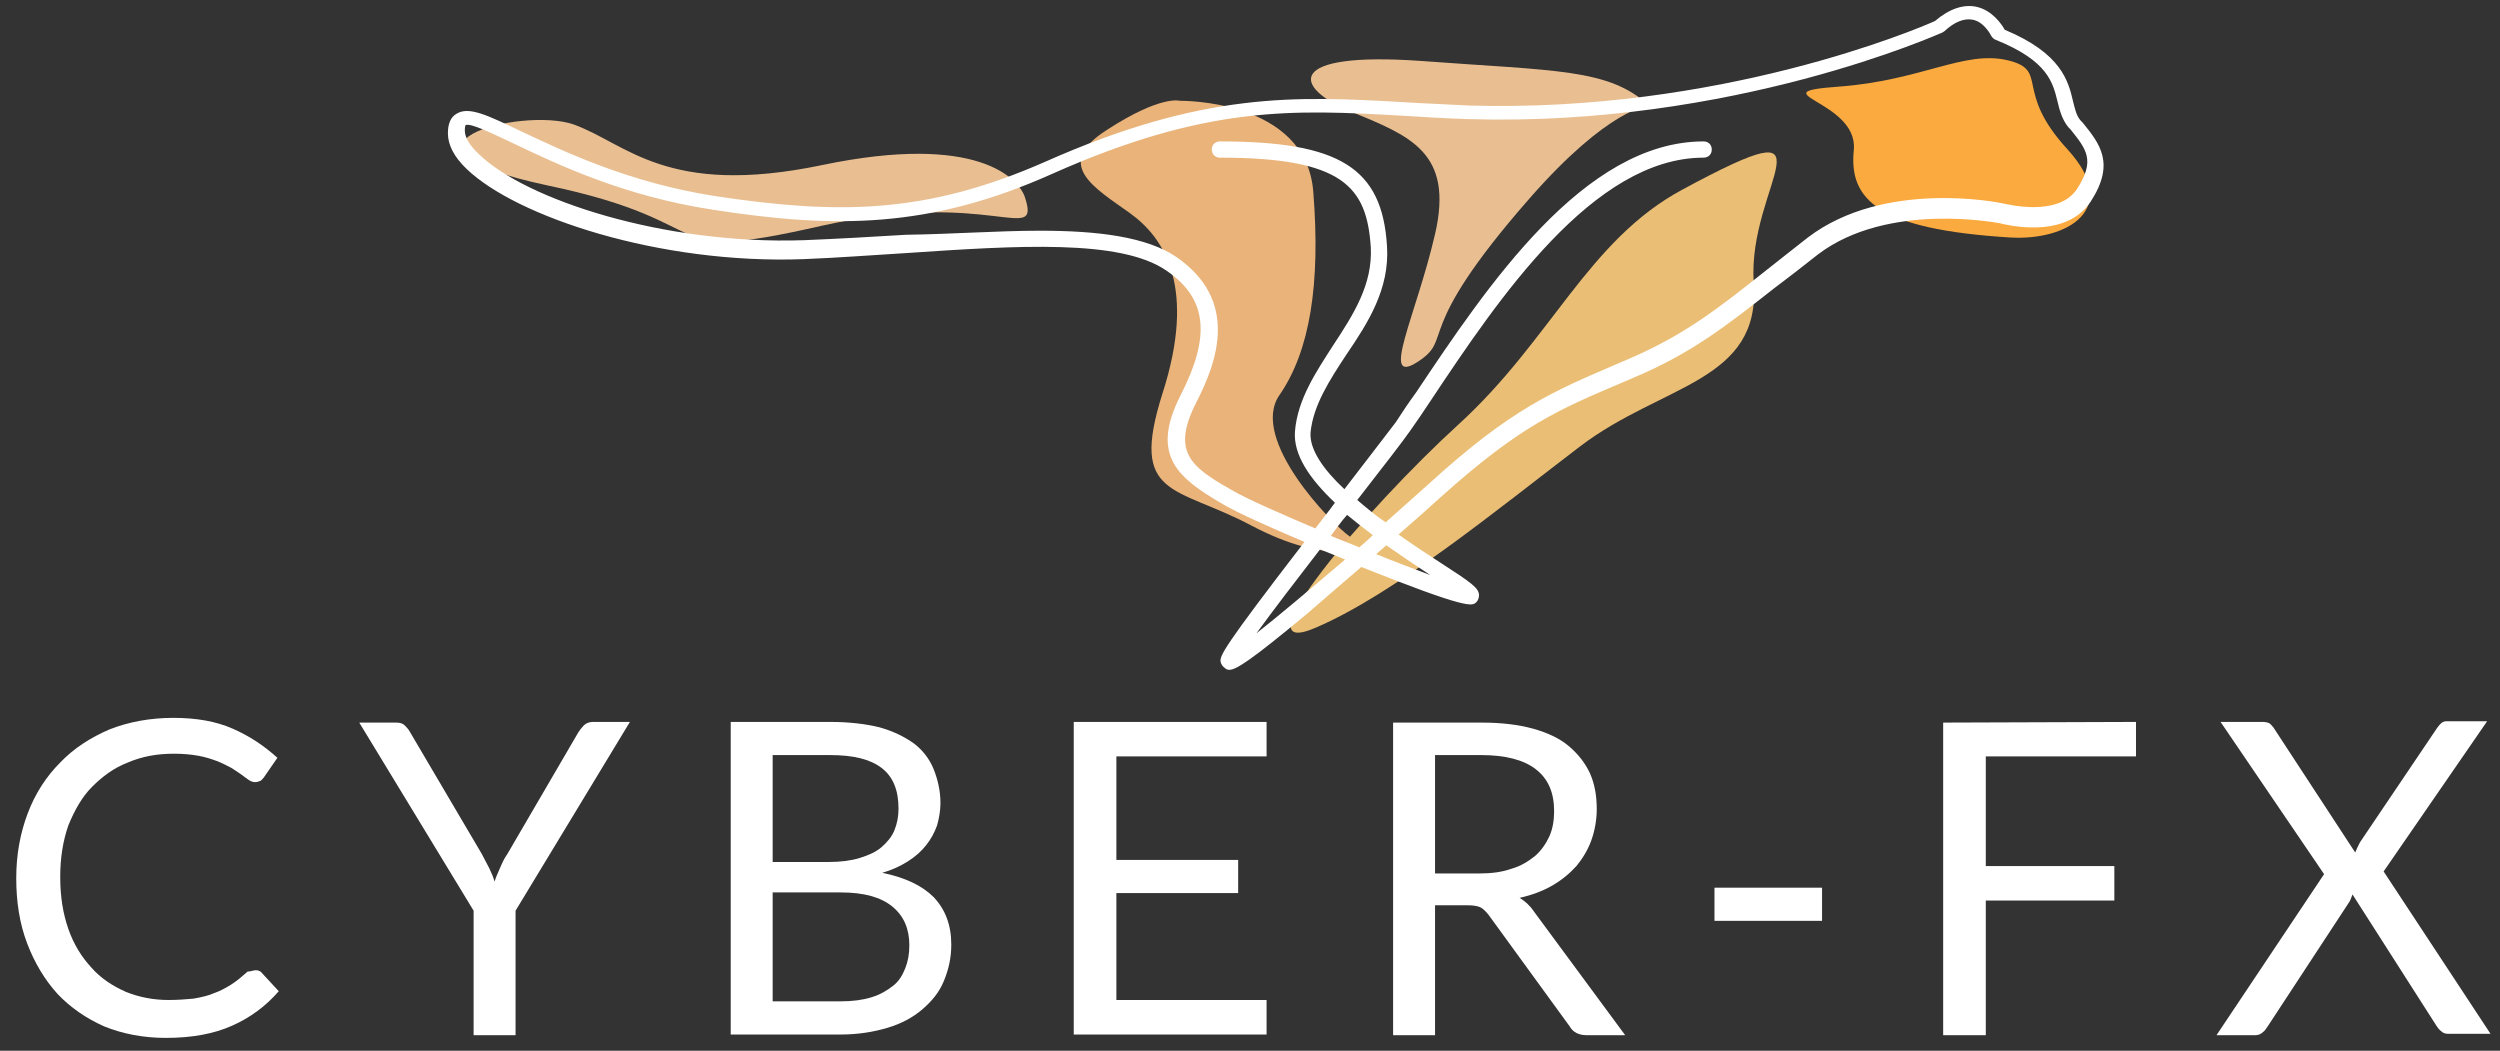 <?xml version="1.0" encoding="utf-8"?>
<!-- Generator: Adobe Illustrator 22.0.1, SVG Export Plug-In . SVG Version: 6.00 Build 0)  -->
<svg version="1.1" id="Layer_1" xmlns="http://www.w3.org/2000/svg" xmlns:xlink="http://www.w3.org/1999/xlink" x="0px" y="0px"
	 viewBox="0 0 369.5 155.3" style="enable-background:new 0 0 369.5 155.3;" xml:space="preserve">
<rect x="0" y="0" width="369.5" height="155.3" fill="#333333" stroke="none"/>
<style type="text/css">
	.st0{fill:#FFFFFF;}
	.st1{fill:#E9B379;}
	.st2{fill:#E9BF92;}
	.st3{fill:#EABE74;}
	.st4{fill:#FAAA3F;}
</style>
<g>
	<path class="st0" d="M37.8,143.4c0.3,0,0.7,0.1,0.9,0.4l2.5,2.7c-1.9,2.2-4.2,3.9-6.9,5.1c-2.7,1.2-5.9,1.8-9.8,1.8
		c-3.3,0-6.4-0.6-9.1-1.7c-2.7-1.2-5-2.8-6.9-4.8c-1.9-2.1-3.4-4.6-4.5-7.5s-1.6-6.1-1.6-9.6c0-3.5,0.6-6.7,1.7-9.6
		c1.1-2.9,2.7-5.4,4.8-7.5c2-2.1,4.5-3.7,7.3-4.9c2.8-1.1,6-1.7,9.4-1.7c3.4,0,6.3,0.5,8.8,1.6s4.6,2.5,6.6,4.3l-2,2.9
		c-0.2,0.2-0.3,0.4-0.5,0.5s-0.5,0.2-0.8,0.2s-0.6-0.1-0.9-0.3c-0.3-0.2-0.7-0.5-1.1-0.8c-0.4-0.3-0.9-0.6-1.5-1
		c-0.6-0.3-1.3-0.7-2.1-1s-1.7-0.6-2.8-0.8c-1.1-0.2-2.3-0.3-3.6-0.3c-2.5,0-4.7,0.4-6.8,1.3c-2.1,0.8-3.8,2.1-5.3,3.6
		s-2.6,3.5-3.5,5.7c-0.8,2.3-1.2,4.8-1.2,7.6c0,2.9,0.4,5.4,1.2,7.7c0.8,2.3,2,4.2,3.4,5.7c1.4,1.6,3.1,2.7,5.1,3.6
		c2,0.8,4.1,1.2,6.3,1.2c1.4,0,2.6-0.1,3.7-0.2c1.1-0.2,2.1-0.4,3-0.8c0.9-0.3,1.8-0.8,2.6-1.3s1.6-1.2,2.4-1.9
		C37.1,143.6,37.4,143.4,37.8,143.4z"/>
	<path class="st0" d="M76.2,134.6V153H70v-18.4l-16.9-27.8h5.4c0.6,0,1,0.1,1.3,0.4s0.6,0.6,0.8,1l10.6,18c0.4,0.8,0.8,1.5,1.1,2.1
		c0.3,0.6,0.6,1.3,0.8,2c0.2-0.7,0.5-1.3,0.8-2c0.3-0.7,0.6-1.4,1.1-2.1l10.5-18c0.2-0.3,0.5-0.7,0.8-1s0.8-0.5,1.3-0.5h5.5
		L76.2,134.6z"/>
	<path class="st0" d="M108,152.9v-46.2h14.7c2.8,0,5.3,0.3,7.3,0.8c2.1,0.6,3.7,1.4,5.1,2.4c1.3,1,2.3,2.3,2.9,3.8
		c0.6,1.5,1,3.2,1,5c0,1.1-0.2,2.2-0.5,3.3c-0.4,1.1-0.9,2-1.6,2.9c-0.7,0.9-1.6,1.7-2.7,2.4c-1.1,0.7-2.4,1.3-3.8,1.7
		c3.4,0.7,5.9,1.9,7.6,3.6c1.7,1.8,2.6,4.1,2.6,7c0,2-0.4,3.7-1.1,5.4s-1.8,3-3.2,4.2s-3.1,2.1-5.1,2.7c-2,0.6-4.3,1-6.9,1H108z
		 M114.2,127.4h8.3c1.8,0,3.3-0.2,4.6-0.6c1.3-0.4,2.4-0.9,3.2-1.6c0.8-0.7,1.5-1.5,1.9-2.5s0.6-2,0.6-3.2c0-2.7-0.8-4.7-2.5-6
		s-4.2-1.9-7.6-1.9h-8.5V127.4z M114.2,131.9V148h10c1.8,0,3.3-0.2,4.6-0.6s2.3-1,3.2-1.7s1.4-1.6,1.8-2.6c0.4-1,0.6-2.1,0.6-3.4
		c0-2.4-0.8-4.3-2.5-5.7s-4.2-2.1-7.7-2.1H114.2z"/>
	<path class="st0" d="M187.2,106.7v5.1H165v15.3h18v4.9h-18v15.8h22.2v5.1h-28.5v-46.2C158.7,106.7,187.2,106.7,187.2,106.7z"/>
	<path class="st0" d="M212.1,133.7V153h-6.2v-46.2H219c2.9,0,5.4,0.3,7.6,0.9c2.1,0.6,3.9,1.4,5.3,2.6s2.4,2.5,3.1,4
		c0.7,1.6,1,3.3,1,5.3c0,1.6-0.3,3.2-0.8,4.6c-0.5,1.4-1.3,2.7-2.2,3.8c-1,1.1-2.2,2.1-3.6,2.9c-1.4,0.8-3,1.4-4.8,1.8
		c0.8,0.5,1.5,1.1,2.1,2l13.5,18.3h-5.7c-1.1,0-2-0.4-2.5-1.3l-12-16.5c-0.4-0.5-0.8-0.9-1.2-1.1c-0.4-0.2-1.1-0.3-1.9-0.3h-4.8
		V133.7z M212.1,129.1h6.5c1.8,0,3.4-0.2,4.8-0.7c1.4-0.4,2.5-1.1,3.5-1.9c0.9-0.8,1.6-1.8,2.1-2.9c0.5-1.1,0.7-2.4,0.7-3.7
		c0-2.8-0.9-4.8-2.7-6.2s-4.5-2.1-8.1-2.1h-6.8V129.1z"/>
	<path class="st0" d="M253.4,131.2h15.9v4.9h-15.9V131.2z"/>
	<path class="st0" d="M315.7,106.7v5.1h-22.2V128h19v5.1h-19V153h-6.3v-46.2L315.7,106.7L315.7,106.7z"/>
	<path class="st0" d="M343.5,129.2l-15.3-22.5h6.2c0.5,0,0.8,0.1,1,0.2s0.4,0.4,0.6,0.6l12.1,18.5c0.2-0.5,0.4-0.9,0.7-1.5
		l11.4-16.9c0.2-0.3,0.4-0.5,0.6-0.7s0.5-0.3,0.8-0.3h6l-15.3,22.2l15.8,24h-6.2c-0.5,0-0.8-0.1-1.1-0.4c-0.3-0.2-0.5-0.5-0.7-0.8
		l-12.4-19.4c-0.2,0.5-0.3,0.9-0.6,1.3l-12,18.3c-0.2,0.3-0.4,0.6-0.7,0.8c-0.2,0.2-0.6,0.4-1,0.4h-5.8L343.5,129.2z"/>
	<path class="st1" d="M174.4,14.9c0,0,18.6-0.3,19.7,13.4c1.1,13.7-0.5,23.6-5,30.1s7.8,19.1,10.4,20.9c2.7,1.8-3.1,4.4-14.5-1.6
		c-11.3-6-18.1-4-13.2-19.5c5-15.5,0.5-22.9-4.8-26.7s-11.4-7.2-3.4-12.3C171.6,14,174.4,14.9,174.4,14.9z"/>
	<path class="st2" d="M243.7,15.6c0,0-5.9,0.3-17.7,13.8c-17.6,20.1-10.9,20.5-16.5,24.1s-0.2-6.8,2.6-18.9s-3.7-14.5-12.4-18.1
		s-9.8-8.9,10.2-7.5C229.9,10.5,237.8,10.1,243.7,15.6z"/>
	<path class="st3" d="M248.7,28c-14,7.5-19.4,22.2-33.1,34.7c-13.7,12.5-32.9,35.1-21.2,30.1s26.9-17.5,39.1-26.8
		s26.8-9.5,25.7-24.2C258.2,27.2,272.6,15.1,248.7,28z"/>
	<path class="st4" d="M297.1,35.1c8.3,0.5,16.6-4.1,8.5-13c-8.1-8.8-2.6-11.7-8.9-13.2c-6.4-1.5-12.7,3-24.9,3.9
		c-12.3,0.9,2.8,2,2.2,9.3C273.2,29.6,277.7,33.9,297.1,35.1z"/>
	<path class="st2" d="M151.5,29.2c-0.9-2.8-7-9.6-30-4.8s-28.9-3.2-36.7-6c-7.7-2.7-30.7,3.3-3.9,9c26.8,5.6,15.4,11.7,40.4,6
		C146.3,27.8,153.8,36.4,151.5,29.2z"/>
	<path class="st0" d="M181.7,99c-0.3,0-0.5-0.1-0.7-0.3c-0.3-0.2-0.5-0.5-0.6-0.9c-0.1-0.9,0.3-2,12.4-17.7
		c-5.2-2.2-9.9-4.3-12.1-5.6c-6.5-3.8-10.8-7.1-6.2-16.1c4.5-8.8,3.9-14.3-2.1-18.4c-6.8-4.7-22.1-3.7-38.4-2.6
		c-5,0.3-10.1,0.7-15.2,0.9C97.4,39.1,76.3,32,69,25c-1.9-1.8-2.8-3.6-2.8-5.3c0-1.4,0.4-2.4,1.3-2.9c1.8-1.1,4.5,0.2,9.5,2.6
		c6.4,3,15.9,7.6,28.8,9.6c18,2.7,31,2.7,48.7-5.1c23.4-10.4,37.1-9.7,52.9-8.8c3.1,0.2,6.3,0.3,9.7,0.5
		c37.1,1.1,66.5-11.4,68.9-12.5c2.1-1.8,4.2-2.5,6.1-2.1c2.3,0.5,3.7,2.5,4.2,3.4c8.4,3.5,9.4,7.6,10.1,10.6
		c0.3,1.2,0.5,2.1,1.1,2.8l0.3,0.3c2.5,3.1,4.9,6,1.2,11.7c-3.8,5.8-13,3.3-13.4,3.2c-0.1,0-16.5-3.3-26.9,4.6
		c-2.4,1.9-4.6,3.6-6.6,5.1c-7,5.5-12.1,9.5-20.6,13.1l-1.4,0.6c-9.9,4.2-15.4,6.5-27.3,17.2c-2,1.8-4,3.6-6.1,5.4
		c2.4,1.7,4.7,3.2,6.4,4.3c4.5,2.9,5.4,3.6,5.5,4.6c0,0.4-0.1,0.8-0.4,1.1c-0.6,0.6-1.2,1.1-17-5.2c-2.9,2.5-5.6,4.8-8,6.9
		C184.9,97.6,182.7,99,181.7,99z M195.1,81.2c-3.4,4.4-7,9.1-9.4,12.4c3.2-2.5,7.8-6.4,13.1-10.9C197.6,82.2,196.4,81.7,195.1,81.2z
		 M203.4,81.9c2.9,1.2,5.7,2.2,8,3.1c-2-1.3-4.2-2.8-6.5-4.4C204.4,81,203.9,81.5,203.4,81.9z M196.7,79.2c1.4,0.6,2.8,1.1,4.2,1.7
		c0.7-0.6,1.4-1.2,2-1.8c-1.3-1-2.6-2-3.8-3C198.3,77,197.5,78.1,196.7,79.2z M153.7,34.1c8.6,0,15.8,0.9,20.2,3.9
		c9.2,6.4,6.1,15.3,2.9,21.5c-3.7,7.3-0.8,9.5,5.2,12.9c2.2,1.3,7,3.4,12.4,5.7c0.9-1.2,1.9-2.4,2.9-3.8c-3.7-3.5-6.2-7.1-5.9-10.6
		c0.4-4.7,3.1-8.7,5.6-12.6c3.1-4.7,5.9-9.1,5.6-14.6c-0.6-8.9-4.1-13.2-22.3-13.2c-0.7,0-1.2-0.5-1.2-1.2s0.5-1.2,1.2-1.2
		c17.7,0,24,3.9,24.7,15.5c0.4,6.3-2.8,11.3-6,16c-2.5,3.8-4.9,7.5-5.3,11.5c-0.2,2.5,1.9,5.5,5,8.4c3.6-4.7,6.7-8.7,7.6-9.9
		c0.9-1.4,1.9-2.9,3-4.4c10.5-15.7,24.8-37.1,42.5-37.1c0.7,0,1.2,0.5,1.2,1.2s-0.5,1.2-1.2,1.2c-16.3,0-30.3,20.8-40.4,36
		c-1,1.5-2,3-3,4.4c-0.9,1.3-3.9,5.2-7.8,10.2c1.3,1.1,2.7,2.3,4.2,3.3c2.1-1.9,4.3-3.8,6.5-5.8c12.1-11,18.1-13.5,27.9-17.7
		l1.4-0.6c8.2-3.5,13.2-7.4,20-12.8c2-1.6,4.2-3.3,6.6-5.2c11.3-8.6,28.2-5.2,29-5c0.2,0,8,2.1,10.8-2.2c2.7-4.2,1.4-5.8-1-8.8
		l-0.3-0.3c-0.9-1.1-1.3-2.5-1.6-3.8c-0.7-2.8-1.4-6-9.1-9.1c-0.3-0.1-0.5-0.3-0.7-0.6c0,0-1-2.1-2.8-2.4c-1.2-0.2-2.6,0.3-4.1,1.7
		c-0.1,0.1-0.2,0.1-0.3,0.2c-0.3,0.1-31,14-70.1,12.8c-3.4-0.1-6.6-0.3-9.7-0.5c-16.1-0.9-28.9-1.6-51.8,8.6
		c-18.1,8.1-32.1,8.1-50.1,5.3c-13.2-2-23-6.7-29.5-9.8c-3-1.4-6.4-3.1-7.1-2.7c0,0-0.1,0.2-0.1,0.8c0,1,0.7,2.2,2.1,3.5
		c6.9,6.7,27.3,13.4,48,12.7c5-0.2,10.1-0.5,15.1-0.8C140.8,34.6,147.6,34.1,153.7,34.1z"/>
</g>
</svg>
